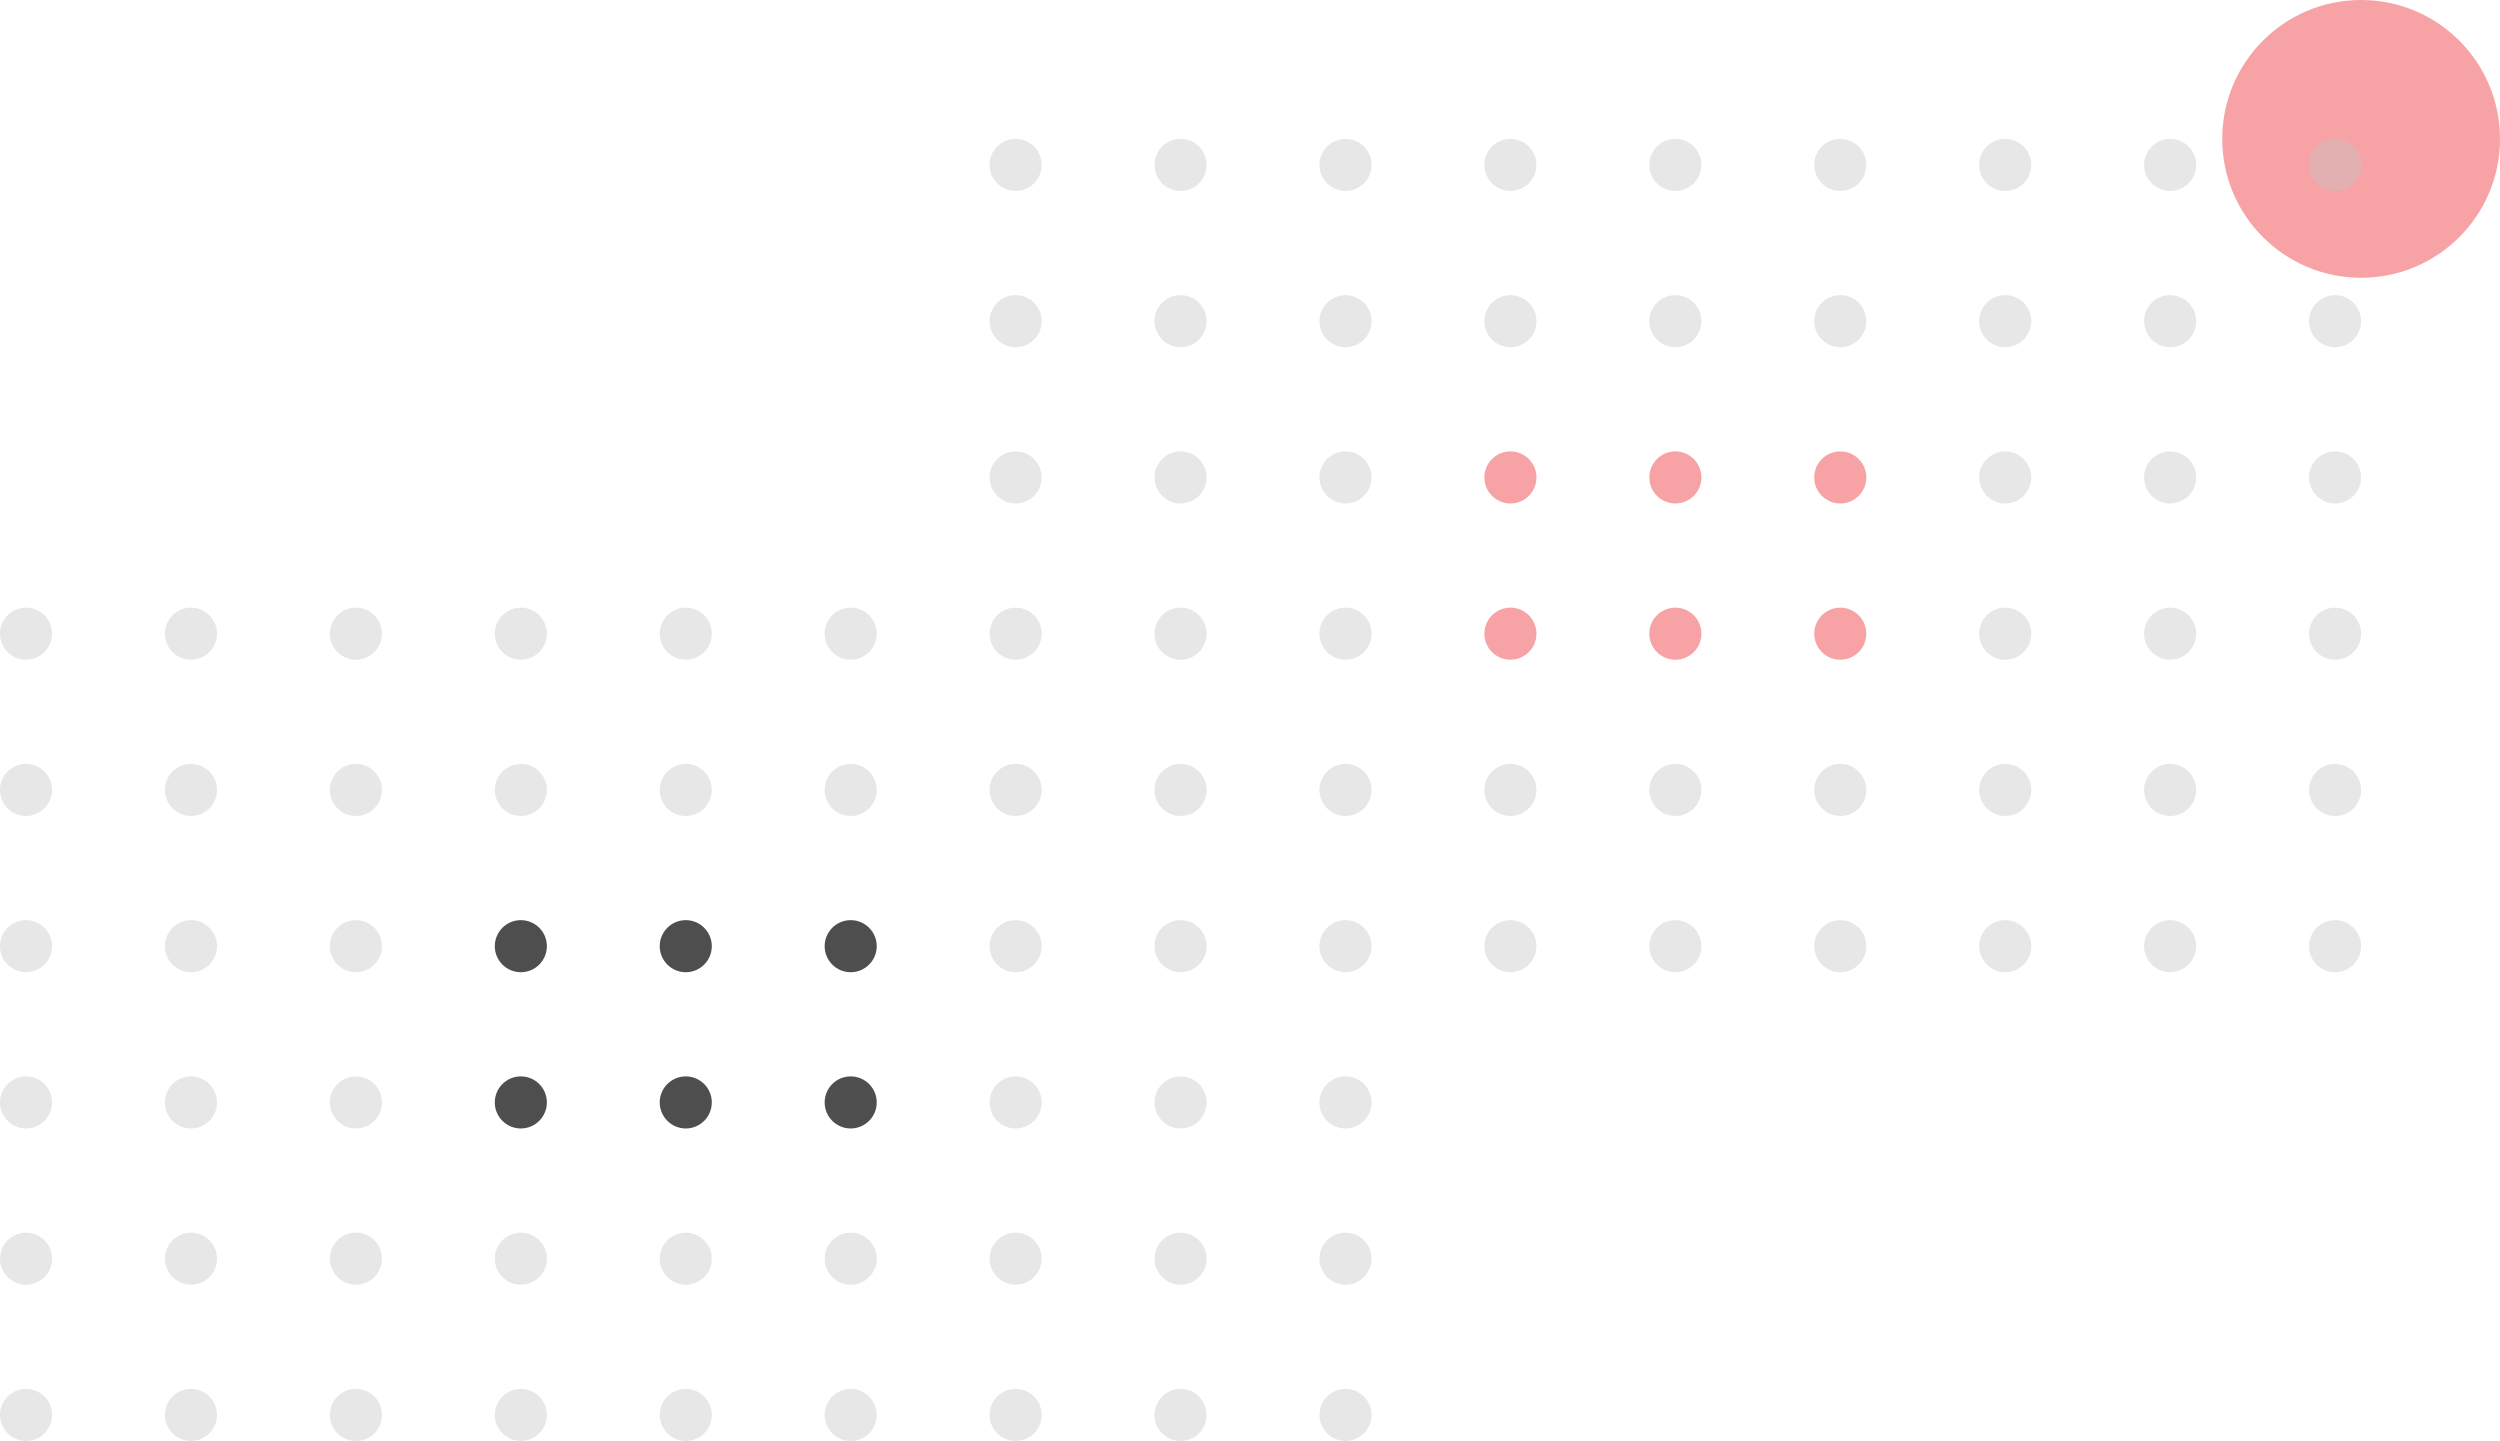 <svg width="288" height="166" viewBox="0 0 288 166" fill="none" xmlns="http://www.w3.org/2000/svg">
<circle cx="136" cy="37" r="3" fill="#C4C4C4" fill-opacity="0.4"/>
<circle cx="117" cy="37" r="3" fill="#C4C4C4" fill-opacity="0.4"/>
<circle cx="136" cy="19" r="3" fill="#C4C4C4" fill-opacity="0.4"/>
<circle cx="117" cy="19" r="3" fill="#C4C4C4" fill-opacity="0.4"/>
<circle cx="136" cy="55" r="3" fill="#C4C4C4" fill-opacity="0.4"/>
<circle cx="117" cy="55" r="3" fill="#C4C4C4" fill-opacity="0.4"/>
<circle cx="136" cy="73" r="3" fill="#C4C4C4" fill-opacity="0.4"/>
<circle cx="117" cy="73" r="3" fill="#C4C4C4" fill-opacity="0.4"/>
<circle cx="136" cy="91" r="3" fill="#C4C4C4" fill-opacity="0.4"/>
<circle cx="117" cy="91" r="3" fill="#C4C4C4" fill-opacity="0.4"/>
<circle cx="136" cy="109" r="3" fill="#C4C4C4" fill-opacity="0.4"/>
<circle cx="117" cy="109" r="3" fill="#C4C4C4" fill-opacity="0.4"/>
<circle cx="155" cy="37" r="3" fill="#C4C4C4" fill-opacity="0.4"/>
<circle cx="155" cy="19" r="3" fill="#C4C4C4" fill-opacity="0.4"/>
<circle cx="155" cy="55" r="3" fill="#C4C4C4" fill-opacity="0.4"/>
<circle cx="155" cy="73" r="3" fill="#C4C4C4" fill-opacity="0.4"/>
<circle cx="155" cy="91" r="3" fill="#C4C4C4" fill-opacity="0.4"/>
<circle cx="155" cy="109" r="3" fill="#C4C4C4" fill-opacity="0.4"/>
<circle cx="174" cy="37" r="3" fill="#C4C4C4" fill-opacity="0.4"/>
<circle cx="174" cy="19" r="3" fill="#C4C4C4" fill-opacity="0.4"/>
<circle cx="174" cy="55" r="3" fill="#F1666A" fill-opacity="0.6"/>
<circle cx="174" cy="73" r="3" fill="#F1666A" fill-opacity="0.6"/>
<circle cx="174" cy="91" r="3" fill="#C4C4C4" fill-opacity="0.4"/>
<circle cx="174" cy="109" r="3" fill="#C4C4C4" fill-opacity="0.4"/>
<circle cx="193" cy="37" r="3" fill="#C4C4C4" fill-opacity="0.4"/>
<circle cx="193" cy="19" r="3" fill="#C4C4C4" fill-opacity="0.4"/>
<circle cx="193" cy="55" r="3" fill="#F1666A" fill-opacity="0.6"/>
<circle cx="193" cy="73" r="3" fill="#F1666A" fill-opacity="0.6"/>
<circle cx="193" cy="91" r="3" fill="#C4C4C4" fill-opacity="0.4"/>
<circle cx="193" cy="109" r="3" fill="#C4C4C4" fill-opacity="0.4"/>
<circle cx="212" cy="37" r="3" fill="#C4C4C4" fill-opacity="0.4"/>
<circle cx="212" cy="19" r="3" fill="#C4C4C4" fill-opacity="0.4"/>
<circle cx="212" cy="55" r="3" fill="#F1666A" fill-opacity="0.6"/>
<circle cx="212" cy="73" r="3" fill="#F1666A" fill-opacity="0.6"/>
<circle cx="212" cy="91" r="3" fill="#C4C4C4" fill-opacity="0.4"/>
<circle cx="212" cy="109" r="3" fill="#C4C4C4" fill-opacity="0.4"/>
<circle cx="231" cy="37" r="3" fill="#C4C4C4" fill-opacity="0.4"/>
<circle cx="231" cy="19" r="3" fill="#C4C4C4" fill-opacity="0.4"/>
<circle cx="231" cy="55" r="3" fill="#C4C4C4" fill-opacity="0.4"/>
<circle cx="231" cy="73" r="3" fill="#C4C4C4" fill-opacity="0.4"/>
<circle cx="231" cy="91" r="3" fill="#C4C4C4" fill-opacity="0.4"/>
<circle cx="231" cy="109" r="3" fill="#C4C4C4" fill-opacity="0.4"/>
<circle cx="272" cy="16" r="16" fill="#F1666A" fill-opacity="0.6"/>
<circle cx="250" cy="37" r="3" fill="#C4C4C4" fill-opacity="0.4"/>
<circle cx="269" cy="37" r="3" fill="#C4C4C4" fill-opacity="0.4"/>
<circle cx="250" cy="19" r="3" fill="#C4C4C4" fill-opacity="0.4"/>
<circle cx="269" cy="19" r="3" fill="#C4C4C4" fill-opacity="0.4"/>
<circle cx="250" cy="55" r="3" fill="#C4C4C4" fill-opacity="0.4"/>
<circle cx="269" cy="55" r="3" fill="#C4C4C4" fill-opacity="0.4"/>
<circle cx="250" cy="73" r="3" fill="#C4C4C4" fill-opacity="0.4"/>
<circle cx="269" cy="73" r="3" fill="#C4C4C4" fill-opacity="0.4"/>
<circle cx="250" cy="91" r="3" fill="#C4C4C4" fill-opacity="0.4"/>
<circle cx="269" cy="91" r="3" fill="#C4C4C4" fill-opacity="0.4"/>
<circle cx="250" cy="109" r="3" fill="#C4C4C4" fill-opacity="0.4"/>
<circle cx="269" cy="109" r="3" fill="#C4C4C4" fill-opacity="0.4"/>
<circle cx="22" cy="91" r="3" fill="#C4C4C4" fill-opacity="0.4"/>
<circle cx="3" cy="91" r="3" fill="#C4C4C4" fill-opacity="0.4"/>
<circle cx="22" cy="73" r="3" fill="#C4C4C4" fill-opacity="0.4"/>
<circle cx="3" cy="73" r="3" fill="#C4C4C4" fill-opacity="0.4"/>
<circle cx="22" cy="109" r="3" fill="#C4C4C4" fill-opacity="0.4"/>
<circle cx="3" cy="109" r="3" fill="#C4C4C4" fill-opacity="0.4"/>
<circle cx="22" cy="127" r="3" fill="#C4C4C4" fill-opacity="0.4"/>
<circle cx="3" cy="127" r="3" fill="#C4C4C4" fill-opacity="0.4"/>
<circle cx="22" cy="145" r="3" fill="#C4C4C4" fill-opacity="0.4"/>
<circle cx="3" cy="145" r="3" fill="#C4C4C4" fill-opacity="0.4"/>
<circle cx="22" cy="163" r="3" fill="#C4C4C4" fill-opacity="0.4"/>
<circle cx="3" cy="163" r="3" fill="#C4C4C4" fill-opacity="0.4"/>
<circle cx="41" cy="91" r="3" fill="#C4C4C4" fill-opacity="0.4"/>
<circle cx="41" cy="73" r="3" fill="#C4C4C4" fill-opacity="0.4"/>
<circle cx="41" cy="109" r="3" fill="#C4C4C4" fill-opacity="0.4"/>
<circle cx="41" cy="127" r="3" fill="#C4C4C4" fill-opacity="0.4"/>
<circle cx="41" cy="145" r="3" fill="#C4C4C4" fill-opacity="0.4"/>
<circle cx="41" cy="163" r="3" fill="#C4C4C4" fill-opacity="0.4"/>
<circle cx="60" cy="91" r="3" fill="#C4C4C4" fill-opacity="0.4"/>
<circle cx="60" cy="73" r="3" fill="#C4C4C4" fill-opacity="0.4"/>
<circle cx="60" cy="109" r="3" fill="#4E4E4E"/>
<circle cx="60" cy="127" r="3" fill="#4E4E4E"/>
<circle cx="60" cy="145" r="3" fill="#C4C4C4" fill-opacity="0.4"/>
<circle cx="60" cy="163" r="3" fill="#C4C4C4" fill-opacity="0.4"/>
<circle cx="79" cy="91" r="3" fill="#C4C4C4" fill-opacity="0.4"/>
<circle cx="79" cy="73" r="3" fill="#C4C4C4" fill-opacity="0.4"/>
<circle cx="79" cy="109" r="3" fill="#4E4E4E"/>
<circle cx="79" cy="127" r="3" fill="#4E4E4E"/>
<circle cx="79" cy="145" r="3" fill="#C4C4C4" fill-opacity="0.4"/>
<circle cx="79" cy="163" r="3" fill="#C4C4C4" fill-opacity="0.4"/>
<circle cx="98" cy="91" r="3" fill="#C4C4C4" fill-opacity="0.4"/>
<circle cx="98" cy="73" r="3" fill="#C4C4C4" fill-opacity="0.4"/>
<circle cx="98" cy="109" r="3" fill="#4E4E4E"/>
<circle cx="98" cy="127" r="3" fill="#4E4E4E"/>
<circle cx="98" cy="145" r="3" fill="#C4C4C4" fill-opacity="0.4"/>
<circle cx="98" cy="163" r="3" fill="#C4C4C4" fill-opacity="0.4"/>
<circle cx="117" cy="127" r="3" fill="#C4C4C4" fill-opacity="0.4"/>
<circle cx="117" cy="145" r="3" fill="#C4C4C4" fill-opacity="0.4"/>
<circle cx="117" cy="163" r="3" fill="#C4C4C4" fill-opacity="0.4"/>
<circle cx="136" cy="127" r="3" fill="#C4C4C4" fill-opacity="0.4"/>
<circle cx="155" cy="127" r="3" fill="#C4C4C4" fill-opacity="0.4"/>
<circle cx="136" cy="145" r="3" fill="#C4C4C4" fill-opacity="0.4"/>
<circle cx="155" cy="145" r="3" fill="#C4C4C4" fill-opacity="0.4"/>
<circle cx="136" cy="163" r="3" fill="#C4C4C4" fill-opacity="0.4"/>
<circle cx="155" cy="163" r="3" fill="#C4C4C4" fill-opacity="0.4"/>
</svg>
